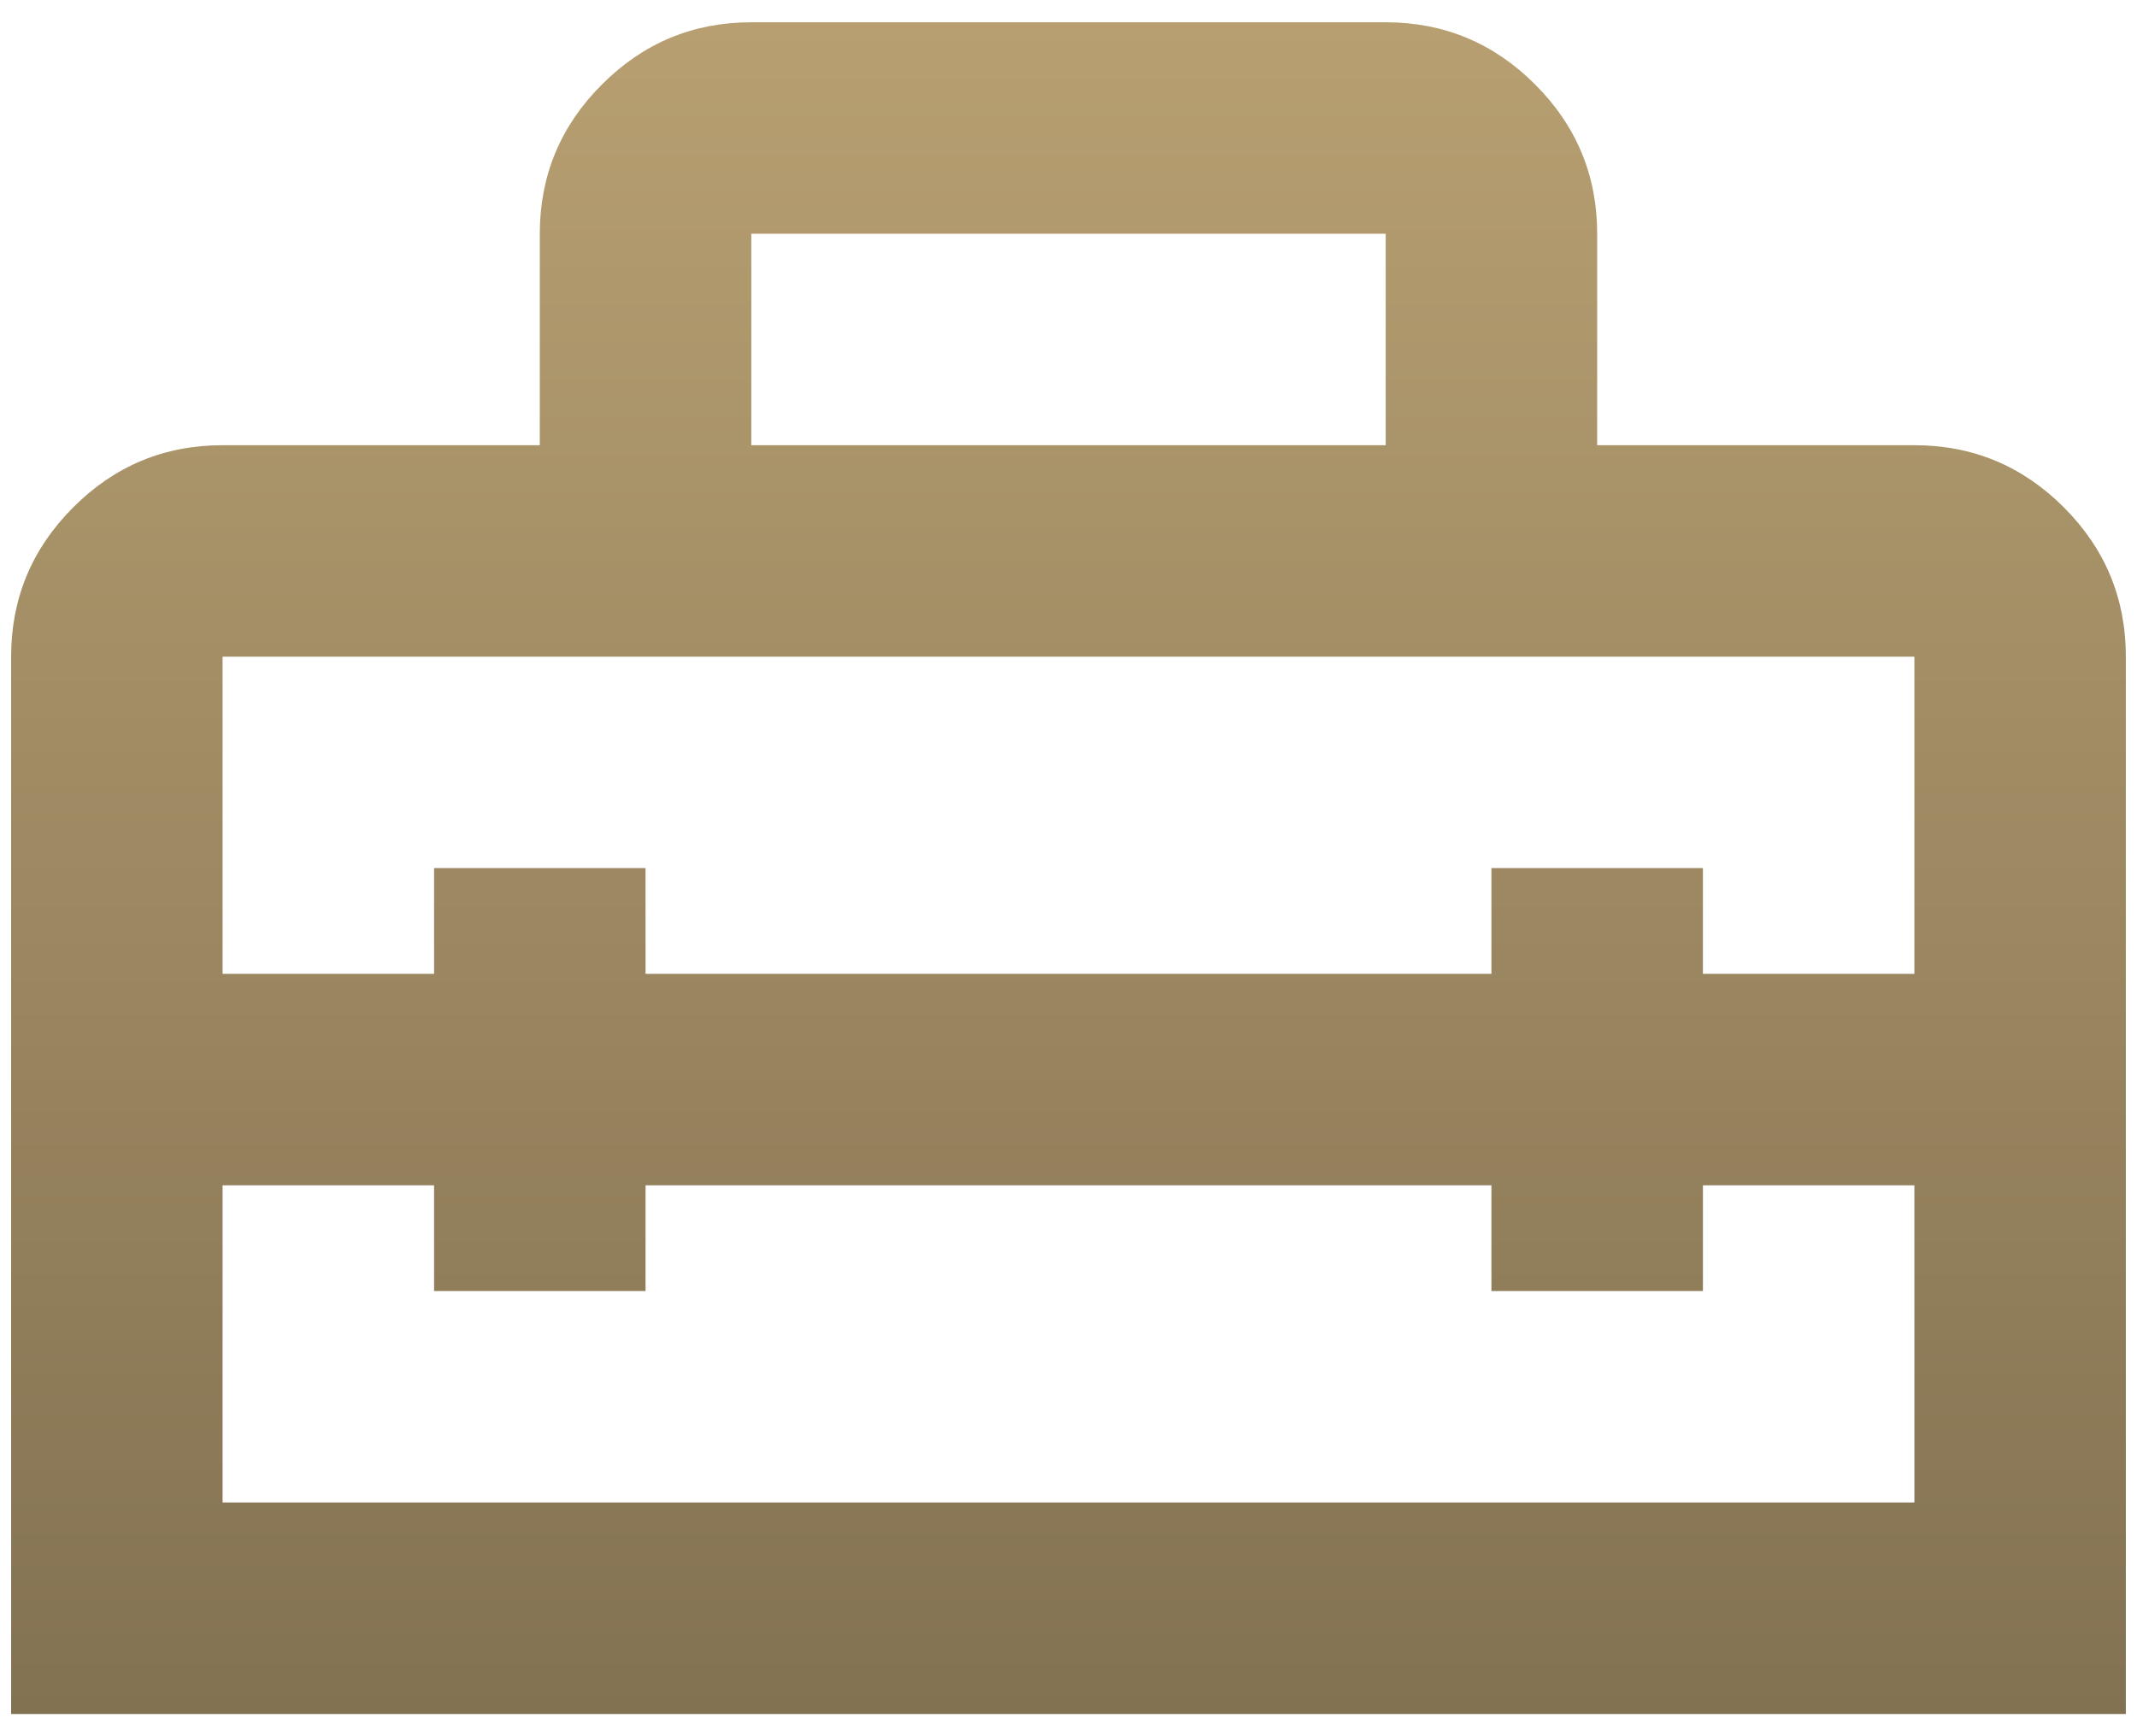 <svg width="64" height="52" viewBox="0 0 64 52" fill="none" xmlns="http://www.w3.org/2000/svg">
<path d="M0.333 51.334V19.667C0.333 17.925 0.954 16.434 2.195 15.193C3.434 13.953 4.925 13.334 6.666 13.334H16.166V7C16.166 5.259 16.787 3.768 18.028 2.529C19.268 1.288 20.758 0.667 22.5 0.667H41.5C43.241 0.667 44.733 1.288 45.974 2.529C47.213 3.768 47.833 5.259 47.833 7V13.334H57.333C59.075 13.334 60.566 13.953 61.807 15.193C63.047 16.434 63.666 17.925 63.666 19.667V51.334H0.333ZM6.666 45H57.333V35.5H51V38.667H44.666V35.5H19.333V38.667H13V35.5H6.666V45ZM6.666 19.667V29.167H13V26H19.333V29.167H44.666V26H51V29.167H57.333V19.667H6.666ZM22.5 13.334H41.5V7H22.5V13.334Z" fill="url(#paint0_linear_544_47)"/>
<defs>
<linearGradient id="paint0_linear_544_47" x1="32" y1="0.667" x2="32" y2="51.334" gradientUnits="userSpaceOnUse">
<stop stop-color="#B79F71"/>
<stop offset="1" stop-color="#837252"/>
</linearGradient>
</defs>
</svg>
